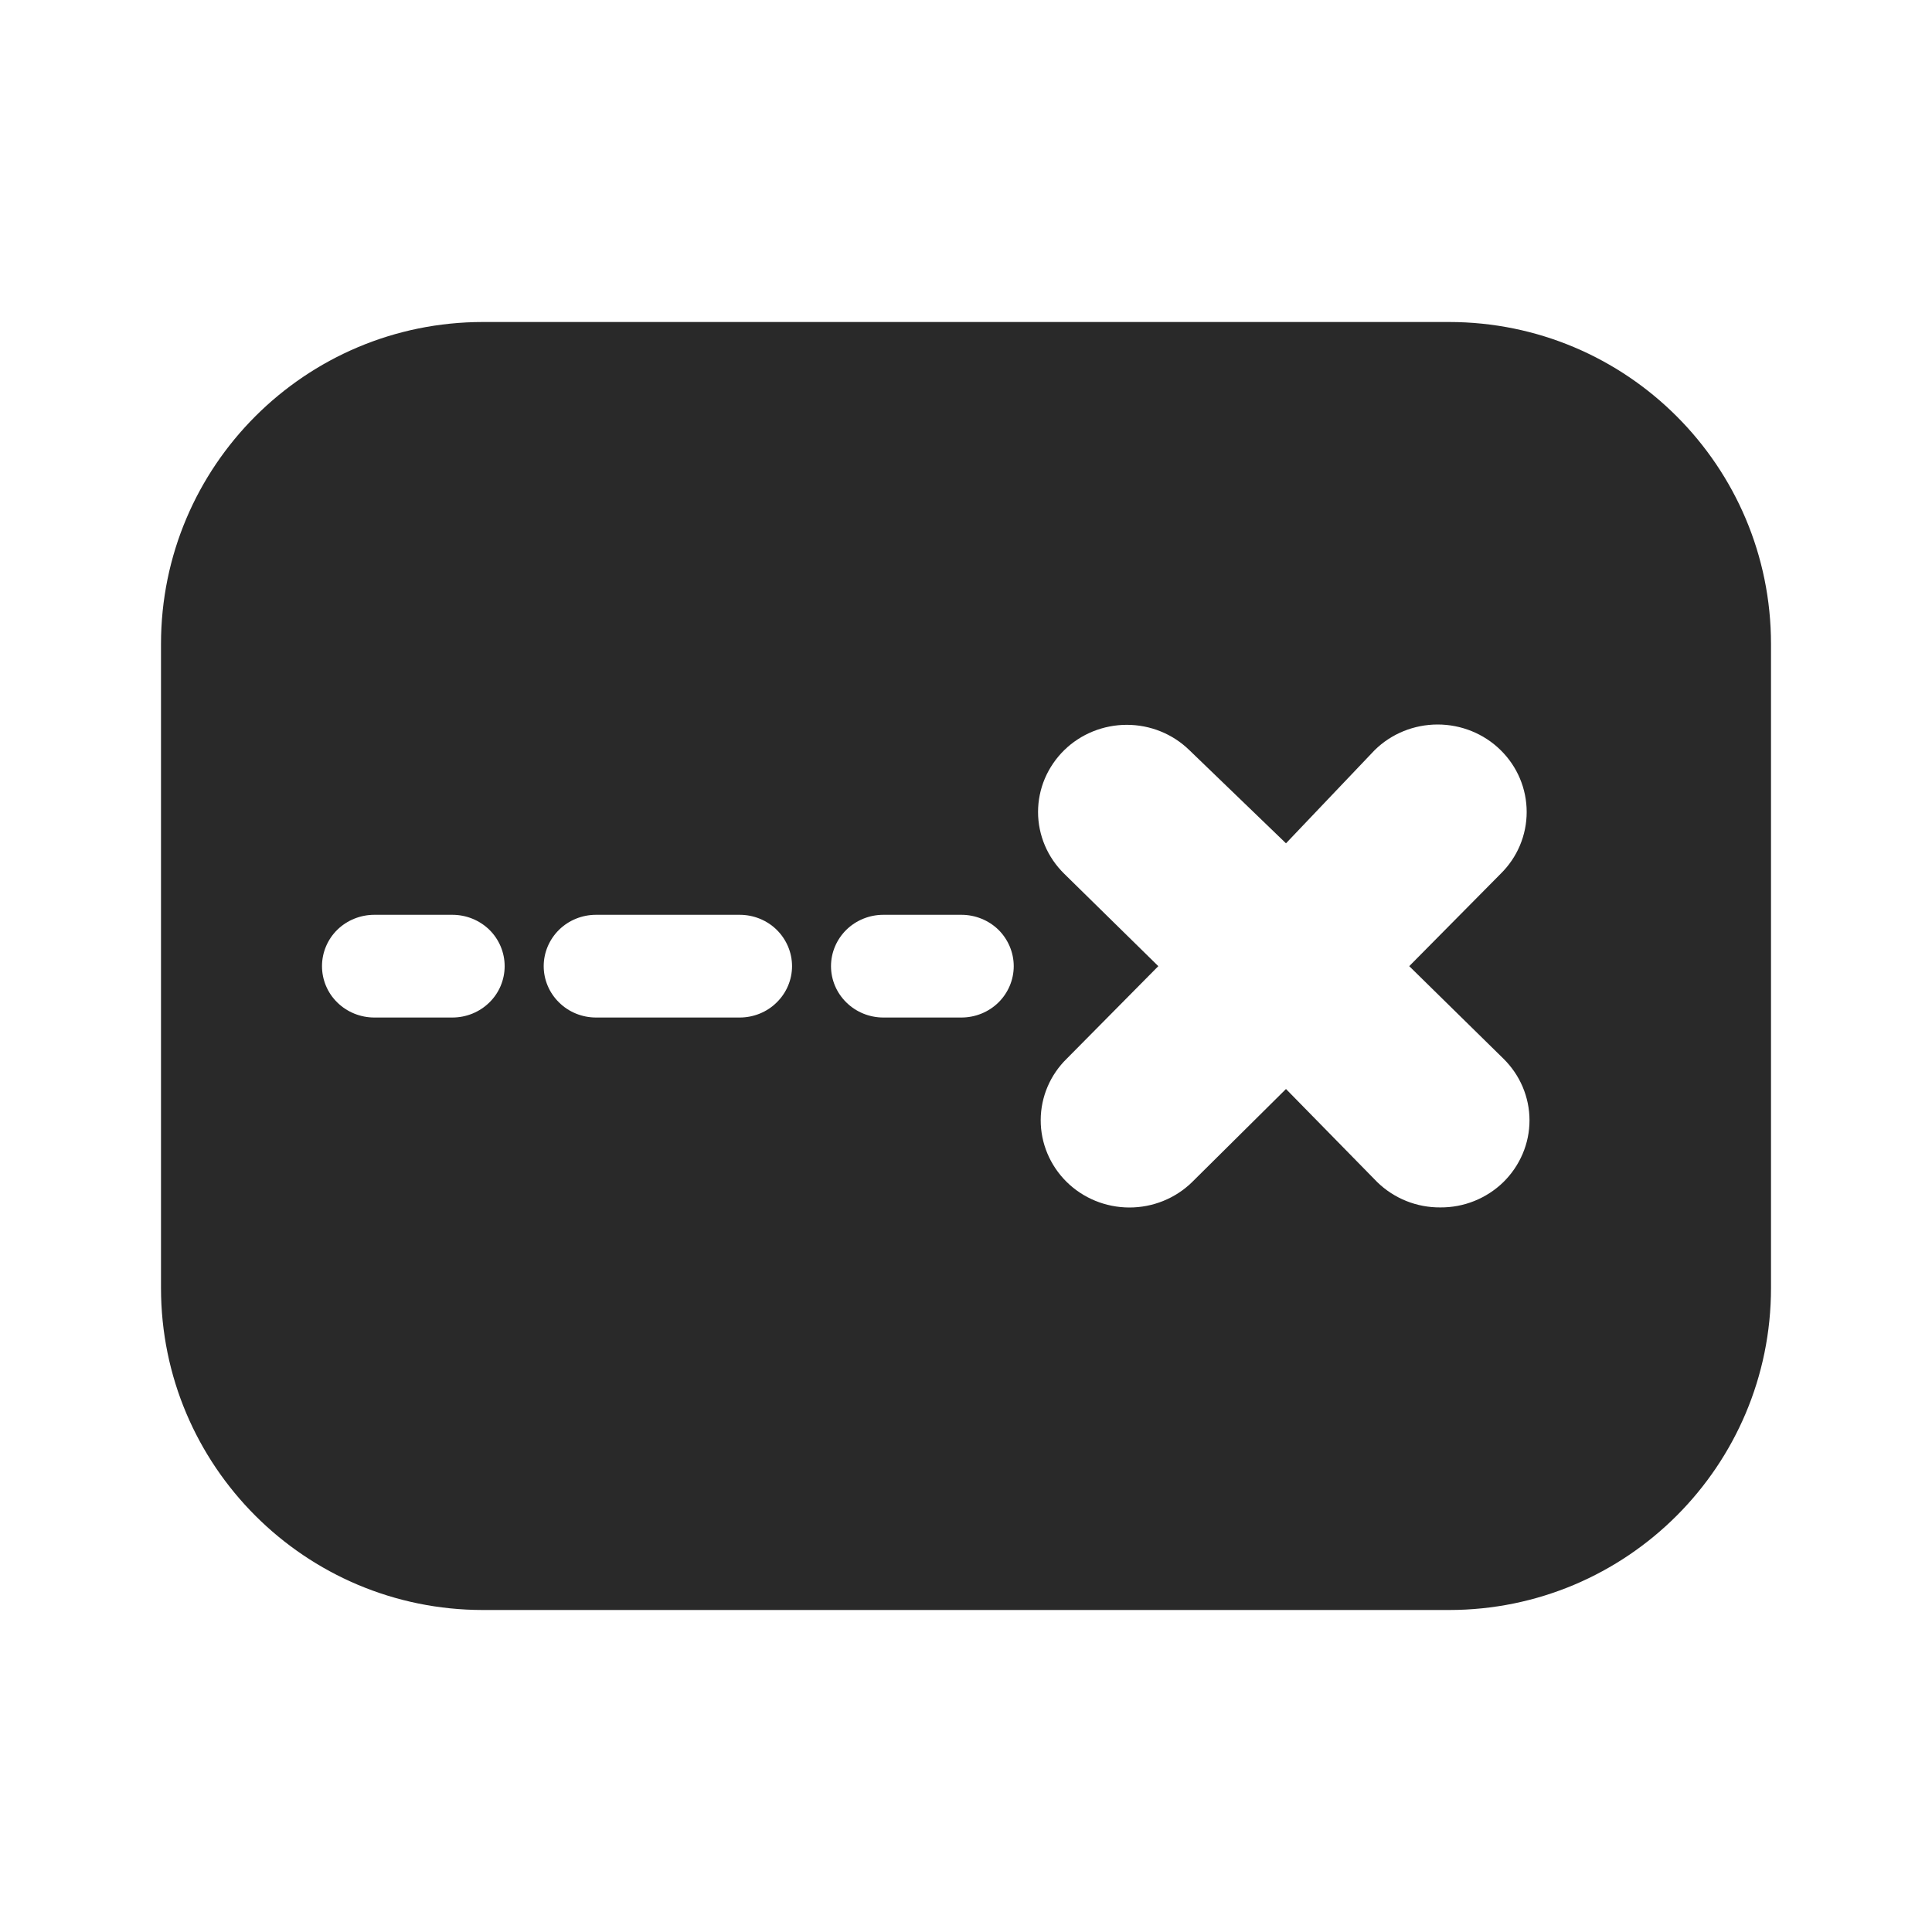 <svg width="24" height="24" viewBox="0 0 24 24" fill="none" xmlns="http://www.w3.org/2000/svg">
<path fill-rule="evenodd" clip-rule="evenodd" d="M6 4C3.791 4 2 5.791 2 8V16C2 18.209 3.791 20 6 20H18C20.209 20 22 18.209 22 16V8C22 5.791 20.209 4 18 4H6ZM18.674 13.149C18.777 13.25 18.859 13.369 18.915 13.501C18.971 13.633 19 13.774 19 13.917C19 14.06 18.971 14.202 18.915 14.333C18.859 14.465 18.777 14.585 18.674 14.686C18.571 14.786 18.449 14.865 18.315 14.919C18.181 14.973 18.037 15 17.892 14.999C17.747 15 17.603 14.973 17.469 14.919C17.335 14.865 17.213 14.786 17.11 14.686L15.975 13.528L14.807 14.686C14.6 14.888 14.319 15.001 14.027 15C13.734 14.999 13.454 14.884 13.248 14.68C13.043 14.476 12.927 14.201 12.928 13.913C12.929 13.626 13.046 13.351 13.254 13.149L14.389 12.002L13.221 10.855C13.118 10.754 13.036 10.635 12.98 10.503C12.924 10.371 12.895 10.229 12.895 10.087C12.895 9.944 12.924 9.802 12.98 9.67C13.036 9.539 13.118 9.419 13.221 9.318C13.427 9.117 13.707 9.004 13.998 9.004C14.289 9.004 14.568 9.117 14.774 9.318L15.975 10.476L17.077 9.318C17.284 9.114 17.566 9 17.859 9C18.152 9 18.434 9.114 18.641 9.318C18.849 9.522 18.965 9.798 18.965 10.087C18.965 10.375 18.849 10.651 18.641 10.855L17.506 12.002L18.674 13.149ZM5.619 12.64H4.65C4.478 12.64 4.312 12.573 4.19 12.453C4.068 12.334 4 12.171 4 12.002C4 11.833 4.068 11.67 4.19 11.55C4.312 11.431 4.478 11.364 4.65 11.364H5.619C5.792 11.364 5.957 11.431 6.079 11.55C6.201 11.67 6.269 11.833 6.269 12.002C6.269 12.171 6.201 12.334 6.079 12.453C5.957 12.573 5.792 12.64 5.619 12.64ZM9.189 12.64H7.404C7.232 12.64 7.066 12.573 6.945 12.453C6.823 12.334 6.754 12.171 6.754 12.002C6.754 11.833 6.823 11.67 6.945 11.55C7.066 11.431 7.232 11.364 7.404 11.364H9.189C9.361 11.364 9.527 11.431 9.648 11.55C9.77 11.67 9.839 11.833 9.839 12.002C9.839 12.171 9.77 12.334 9.648 12.453C9.527 12.573 9.361 12.64 9.189 12.64ZM10.973 12.64H11.943C12.115 12.64 12.281 12.573 12.403 12.453C12.524 12.334 12.593 12.171 12.593 12.002C12.593 11.833 12.524 11.67 12.403 11.55C12.281 11.431 12.115 11.364 11.943 11.364H10.973C10.801 11.364 10.636 11.431 10.514 11.55C10.392 11.67 10.323 11.833 10.323 12.002C10.323 12.171 10.392 12.334 10.514 12.453C10.636 12.573 10.801 12.64 10.973 12.64Z" fill="#292929"/>
</svg>
